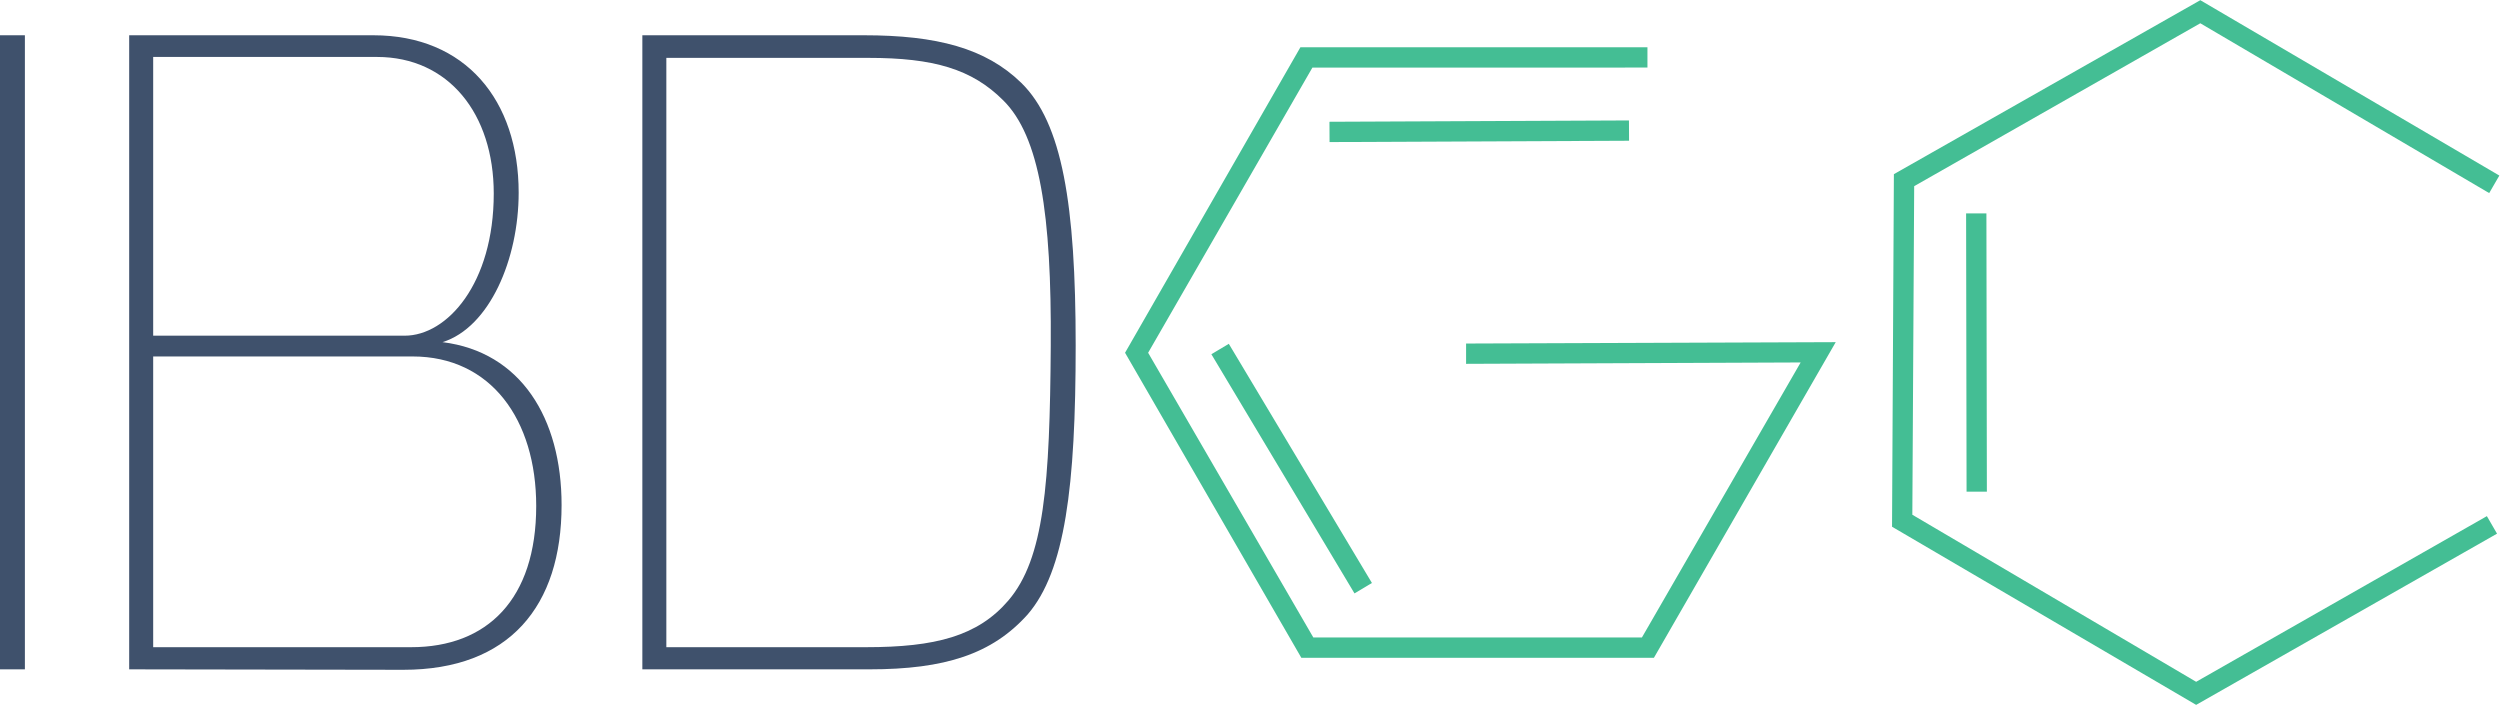 <?xml version="1.0" encoding="UTF-8" standalone="no"?>
<!-- Created with Inkscape (http://www.inkscape.org/) -->

<svg
   xmlns:dc="http://purl.org/dc/elements/1.1/"
   xmlns:cc="http://creativecommons.org/ns#"
   xmlns:rdf="http://www.w3.org/1999/02/22-rdf-syntax-ns#"
   xmlns:svg="http://www.w3.org/2000/svg"
   xmlns="http://www.w3.org/2000/svg"
   xmlns:sodipodi="http://sodipodi.sourceforge.net/DTD/sodipodi-0.dtd"
   xmlns:inkscape="http://www.inkscape.org/namespaces/inkscape"
   version="1.1"
   id="svg2"
   xml:space="preserve"
   width="722.134"
   height="203.6"
   viewBox="0 0 722.134 203.6"
   sodipodi:docname="ibdgc_logo.svg"
   inkscape:version="0.92.5 (2060ec1f9f, 2020-04-08)"><defs
     id="defs6"><clipPath
       clipPathUnits="userSpaceOnUse"
       id="clipPath20"><path
         d="M 0,185 H 594 V 0 H 0 Z"
         id="path18"
         inkscape:connector-curvature="0" /></clipPath></defs><sodipodi:namedview
     pagecolor="#ffffff"
     bordercolor="#666666"
     borderopacity="1"
     objecttolerance="10"
     gridtolerance="10"
     guidetolerance="10"
     inkscape:pageopacity="0"
     inkscape:pageshadow="2"
     inkscape:window-width="2512"
     inkscape:window-height="1383"
     id="namedview4"
     showgrid="false"
     fit-margin-top="0"
     fit-margin-left="0"
     fit-margin-right="0"
     fit-margin-bottom="0"
     inkscape:zoom="0.47979798"
     inkscape:cx="370.10526"
     inkscape:cy="101.60027"
     inkscape:window-x="1128"
     inkscape:window-y="724"
     inkscape:window-maximized="1"
     inkscape:current-layer="g10" /><g
     id="g10"
     inkscape:groupmode="layer"
     inkscape:label="IBDGRC-2020-logo-v4"
     transform="matrix(1.333,0,0,-1.333,-38.4,225.333)"><g
       id="g875"><path
         inkscape:connector-curvature="0"
         id="path12"
         style="fill:#3f516c;fill-opacity:1;fill-rule:nonzero;stroke:none"
         d="m 28.8,161.4 h 5.4 V 24 h -5.4 z" /><g
         id="g14"><g
           clip-path="url(#clipPath20)"
           id="g16"><g
             transform="translate(118.2,91.8)"
             id="g22"><path
               inkscape:connector-curvature="0"
               id="path24"
               style="fill:#3f516c;fill-opacity:1;fill-rule:nonzero;stroke:none"
               d="m 0,0 h -56.2 v -63 h 55.9 c 16.5,0 27.1,10.4 27.1,30.601 C 26.8,-13.7 17,0 0,0 M -7.7,64.9 H -56.2 V 4.5 h 54.5 c 9.2,0 19.3,11.3 19.3,30.8 0,17.3 -9.8,29.6 -25.3,29.6 M -61.4,-67.8 V 69.6 H -8.5 C 11.5,69.6 23,55.5 23,35.5 23,21.1 16.7,6.3 6.5,3.1 23.4,1 32.3,-13.3 32.3,-32.2 32.3,-54.1 21,-67.899 -2,-67.899 Z" /></g><g
             transform="translate(256.5,94.1)"
             id="g26"><path
               inkscape:connector-curvature="0"
               id="path28"
               style="fill:#3f516c;fill-opacity:1;fill-rule:nonzero;stroke:none"
               d="m 0,0 c 0.2,28.5 -2.4,45.4 -10.3,53.2 -6.8,6.8 -15.1,9.2 -29.2,9.2 H -83.3 V -65.3 H -40 c 15,0 24.2,2.4 30.8,10.1 7.8,9.1 9,25.3 9.2,55.2 M -39.3,-70.1 H -88.5 V 67.3 h 48 C -24.7,67.3 -14.1,64.5 -6.4,57 2.5,48.3 5.4,30.6 5.4,0.1 5.4,-30.5 3.1,-48.8 -5,-58.2 c -7.7,-8.6 -17.9,-11.9 -34.3,-11.9" /></g><g
             transform="translate(454.851,122.796)"
             id="g30"><path
               inkscape:connector-curvature="0"
               id="path32"
               style="fill:#44be94;fill-opacity:1;fill-rule:nonzero;stroke:none"
               d="M 0,0 4.4,0.007 4.5,-60.292 0.1,-60.3 Z" /></g><g
             transform="translate(316.894,142.655)"
             id="g34"><path
               inkscape:connector-curvature="0"
               id="path36"
               style="fill:#44be94;fill-opacity:1;fill-rule:nonzero;stroke:none"
               d="m 0,0 64.9,0.288 0.02,-4.4 L 0.02,-4.4 Z" /></g><g
             transform="translate(291.305,92.283)"
             id="g38"><path
               inkscape:connector-curvature="0"
               id="path40"
               style="fill:#44be94;fill-opacity:1;fill-rule:nonzero;stroke:none"
               d="M 0,0 3.776,2.259 34.791,-49.57 31.016,-51.829 Z" /></g><g
             transform="translate(387.2,26.5)"
             id="g42"><path
               inkscape:connector-curvature="0"
               id="path44"
               style="fill:#44be94;fill-opacity:1;fill-rule:nonzero;stroke:none"
               d="m 0,0 h -76.4 l -38.2,66.1 37.999,66.2 H -1.4 v -4.4 H -74 L -109.6,66.1 -73.8,4.4 H -2.601 L 31.8,64 -40.7,63.7 v 4.4 l 80.099,0.3 z" /></g><g
             transform="translate(504.7,16.3)"
             id="g46"><path
               inkscape:connector-curvature="0"
               id="path48"
               style="fill:#44be94;fill-opacity:1;fill-rule:nonzero;stroke:none"
               d="m 0,0 -65.9,38.601 0.4,76.399 66.399,37.7 64.801,-38 -2.2,-3.8 -62.601,36.8 -62,-35.3 L -61.5,41.2 0,5 63,40.9 65.2,37.101 Z" /></g></g></g></g></g></svg>